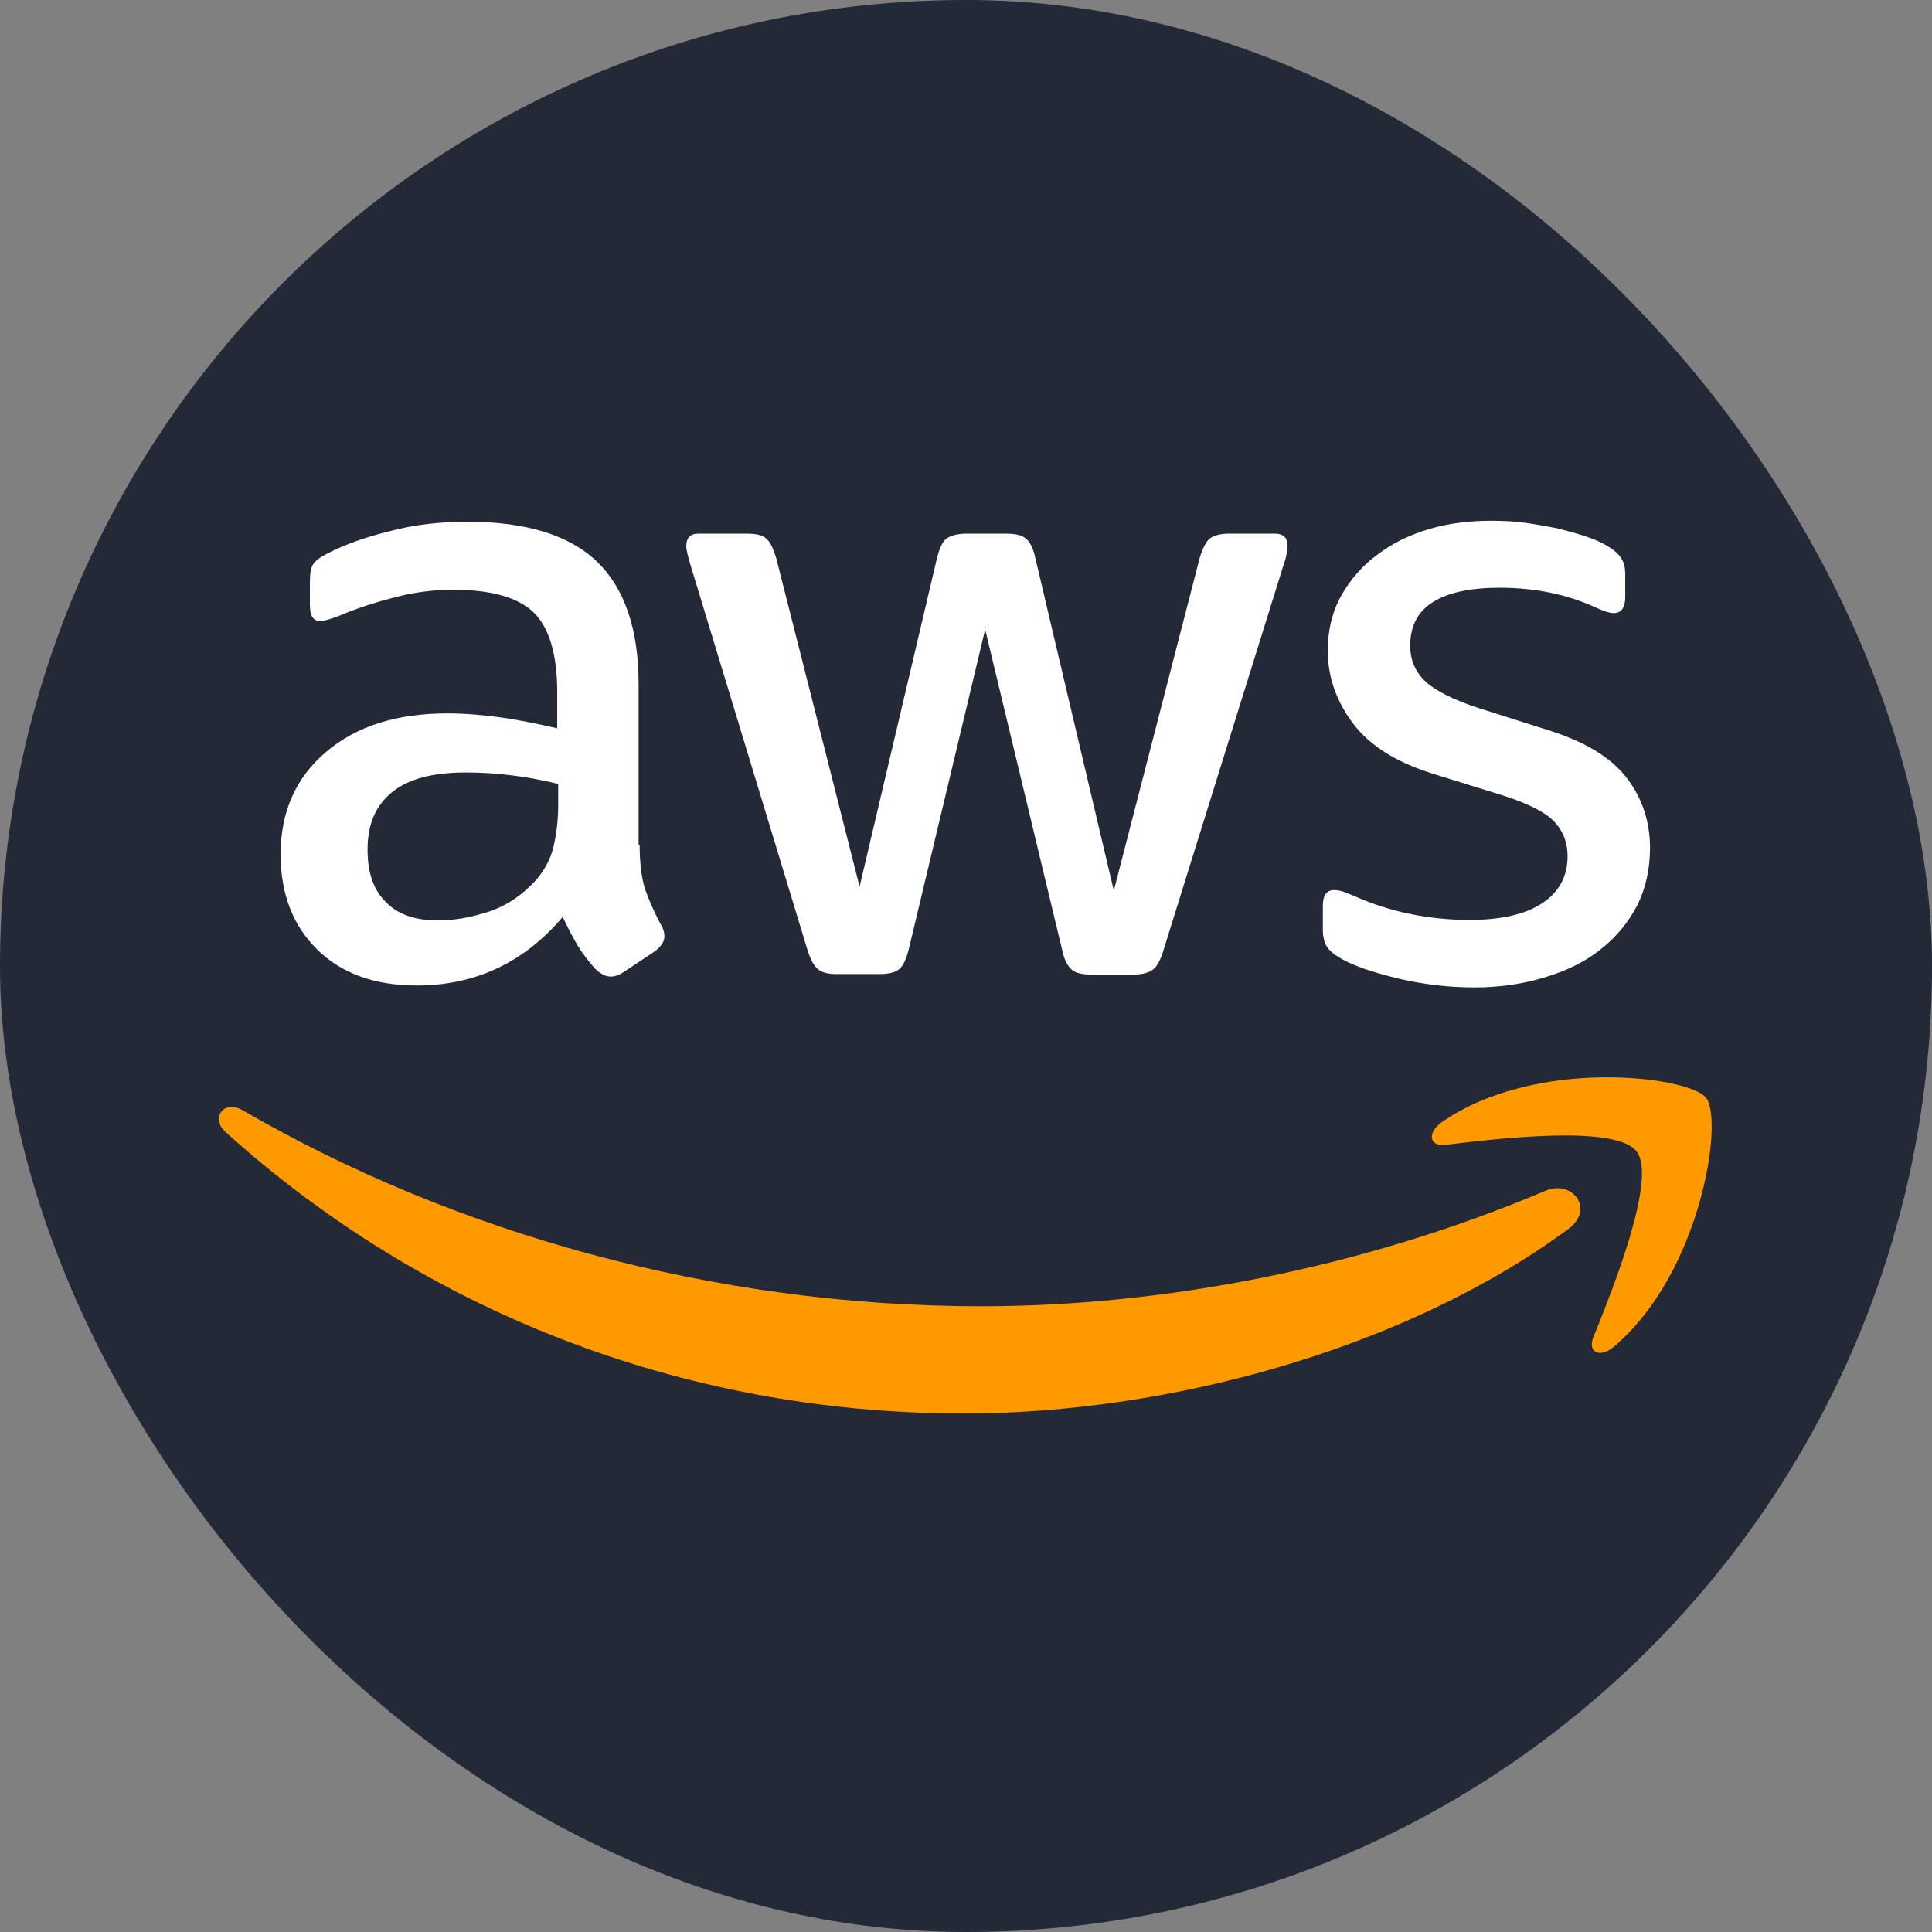 <svg width="24" height="24" viewBox="0 0 24 24" fill="none" xmlns="http://www.w3.org/2000/svg">
<rect x="0" y="0" width="24" height="24" fill="#808080" stroke="none"/>
<g clip-path="url(#clip0_1508_18233)">
<path d="M18.375 0H5.625C2.518 0 0 2.518 0 5.625V18.375C0 21.482 2.518 24 5.625 24H18.375C21.482 24 24 21.482 24 18.375V5.625C24 2.518 21.482 0 18.375 0Z" fill="#242938"/>
<path d="M7.946 10.496C7.946 10.725 7.97 10.909 8.013 11.045C8.068 11.198 8.134 11.346 8.211 11.489C8.242 11.539 8.254 11.588 8.254 11.631C8.254 11.693 8.217 11.755 8.137 11.816L7.748 12.075C7.693 12.112 7.637 12.131 7.588 12.131C7.526 12.131 7.465 12.1 7.403 12.044C7.32 11.955 7.245 11.858 7.181 11.755C7.112 11.636 7.048 11.515 6.99 11.391C6.509 11.958 5.904 12.242 5.176 12.242C4.658 12.242 4.245 12.094 3.943 11.798C3.641 11.502 3.486 11.107 3.486 10.614C3.486 10.089 3.671 9.664 4.048 9.343C4.424 9.022 4.923 8.862 5.559 8.862C5.768 8.862 5.984 8.88 6.212 8.911C6.441 8.942 6.675 8.991 6.922 9.047V8.597C6.922 8.128 6.823 7.801 6.632 7.61C6.434 7.419 6.101 7.326 5.627 7.326C5.411 7.326 5.189 7.351 4.96 7.406C4.732 7.462 4.51 7.53 4.294 7.616C4.224 7.647 4.152 7.674 4.078 7.696C4.035 7.708 4.004 7.715 3.98 7.715C3.893 7.715 3.85 7.653 3.85 7.523V7.221C3.85 7.123 3.863 7.048 3.893 7.005C3.924 6.962 3.98 6.919 4.066 6.876C4.282 6.765 4.541 6.672 4.843 6.598C5.145 6.518 5.466 6.481 5.805 6.481C6.539 6.481 7.076 6.648 7.421 6.981C7.761 7.314 7.933 7.819 7.933 8.498V10.496H7.946ZM5.442 11.434C5.645 11.434 5.855 11.397 6.077 11.323C6.299 11.249 6.496 11.113 6.663 10.928C6.761 10.811 6.835 10.681 6.872 10.533C6.909 10.385 6.934 10.206 6.934 9.997V9.738C6.747 9.692 6.558 9.657 6.367 9.633C6.174 9.608 5.981 9.596 5.787 9.596C5.374 9.596 5.071 9.676 4.868 9.843C4.664 10.009 4.566 10.243 4.566 10.552C4.566 10.842 4.64 11.057 4.794 11.206C4.942 11.36 5.158 11.434 5.442 11.434ZM10.394 12.1C10.283 12.1 10.209 12.081 10.16 12.038C10.111 12.001 10.067 11.915 10.03 11.798L8.581 7.03C8.544 6.907 8.525 6.827 8.525 6.783C8.525 6.685 8.575 6.629 8.673 6.629H9.278C9.395 6.629 9.475 6.648 9.518 6.691C9.568 6.728 9.605 6.814 9.642 6.931L10.678 11.014L11.64 6.931C11.671 6.808 11.708 6.728 11.757 6.691C11.807 6.654 11.893 6.629 12.004 6.629H12.497C12.615 6.629 12.695 6.648 12.744 6.691C12.793 6.728 12.837 6.814 12.861 6.931L13.836 11.064L14.903 6.931C14.94 6.808 14.983 6.728 15.026 6.691C15.075 6.654 15.156 6.629 15.267 6.629H15.84C15.939 6.629 15.995 6.678 15.995 6.783C15.995 6.814 15.988 6.845 15.982 6.882C15.976 6.919 15.964 6.968 15.939 7.036L14.453 11.804C14.416 11.927 14.372 12.007 14.323 12.044C14.274 12.081 14.194 12.106 14.089 12.106H13.558C13.441 12.106 13.361 12.088 13.312 12.044C13.262 12.001 13.219 11.921 13.194 11.798L12.238 7.819L11.289 11.791C11.258 11.915 11.221 11.995 11.171 12.038C11.122 12.081 11.036 12.1 10.925 12.1H10.394ZM18.32 12.266C17.999 12.266 17.678 12.229 17.37 12.155C17.062 12.081 16.821 12.001 16.661 11.909C16.562 11.853 16.494 11.791 16.47 11.736C16.445 11.682 16.433 11.623 16.433 11.563V11.249C16.433 11.119 16.482 11.057 16.574 11.057C16.611 11.057 16.648 11.064 16.685 11.076C16.722 11.088 16.778 11.113 16.84 11.138C17.057 11.234 17.285 11.306 17.518 11.354C17.76 11.403 18.005 11.428 18.252 11.428C18.64 11.428 18.943 11.36 19.152 11.224C19.362 11.088 19.473 10.891 19.473 10.638C19.473 10.466 19.418 10.324 19.307 10.206C19.196 10.089 18.986 9.984 18.684 9.886L17.789 9.608C17.339 9.466 17.006 9.257 16.802 8.979C16.599 8.708 16.494 8.405 16.494 8.085C16.494 7.826 16.55 7.598 16.661 7.4C16.772 7.203 16.92 7.03 17.105 6.894C17.29 6.752 17.5 6.648 17.746 6.574C17.993 6.5 18.252 6.469 18.523 6.469C18.659 6.469 18.801 6.475 18.937 6.493C19.078 6.512 19.208 6.537 19.337 6.561C19.461 6.592 19.578 6.623 19.689 6.66C19.8 6.697 19.886 6.734 19.948 6.771C20.034 6.82 20.096 6.87 20.133 6.925C20.17 6.975 20.189 7.042 20.189 7.129V7.419C20.189 7.548 20.139 7.616 20.047 7.616C19.997 7.616 19.917 7.591 19.812 7.542C19.461 7.382 19.066 7.301 18.628 7.301C18.277 7.301 17.999 7.357 17.808 7.474C17.617 7.591 17.518 7.77 17.518 8.023C17.518 8.196 17.58 8.344 17.703 8.461C17.826 8.578 18.055 8.695 18.381 8.8L19.257 9.078C19.701 9.22 20.022 9.417 20.213 9.67C20.404 9.923 20.497 10.213 20.497 10.533C20.497 10.799 20.442 11.039 20.337 11.249C20.226 11.459 20.078 11.643 19.886 11.791C19.695 11.946 19.467 12.057 19.202 12.137C18.924 12.223 18.634 12.266 18.32 12.266Z" fill="white"/>
<path fill-rule="evenodd" clip-rule="evenodd" d="M19.485 15.265C17.456 16.763 14.507 17.559 11.972 17.559C8.42 17.559 5.219 16.245 2.801 14.062C2.61 13.889 2.782 13.655 3.011 13.79C5.626 15.308 8.852 16.227 12.188 16.227C14.44 16.227 16.913 15.758 19.189 14.796C19.528 14.642 19.818 15.018 19.485 15.265Z" fill="#FF9900"/>
<path fill-rule="evenodd" clip-rule="evenodd" d="M20.329 14.302C20.07 13.969 18.614 14.142 17.954 14.222C17.757 14.247 17.726 14.074 17.905 13.944C19.065 13.13 20.971 13.365 21.193 13.636C21.415 13.914 21.131 15.819 20.045 16.732C19.879 16.874 19.718 16.8 19.792 16.615C20.039 16.005 20.588 14.629 20.329 14.302Z" fill="#FF9900"/>
</g>
<defs>
<clipPath id="clip0_1508_18233">
<rect width="24" height="24" rx="12" fill="white"/>
</clipPath>
</defs>
</svg>
